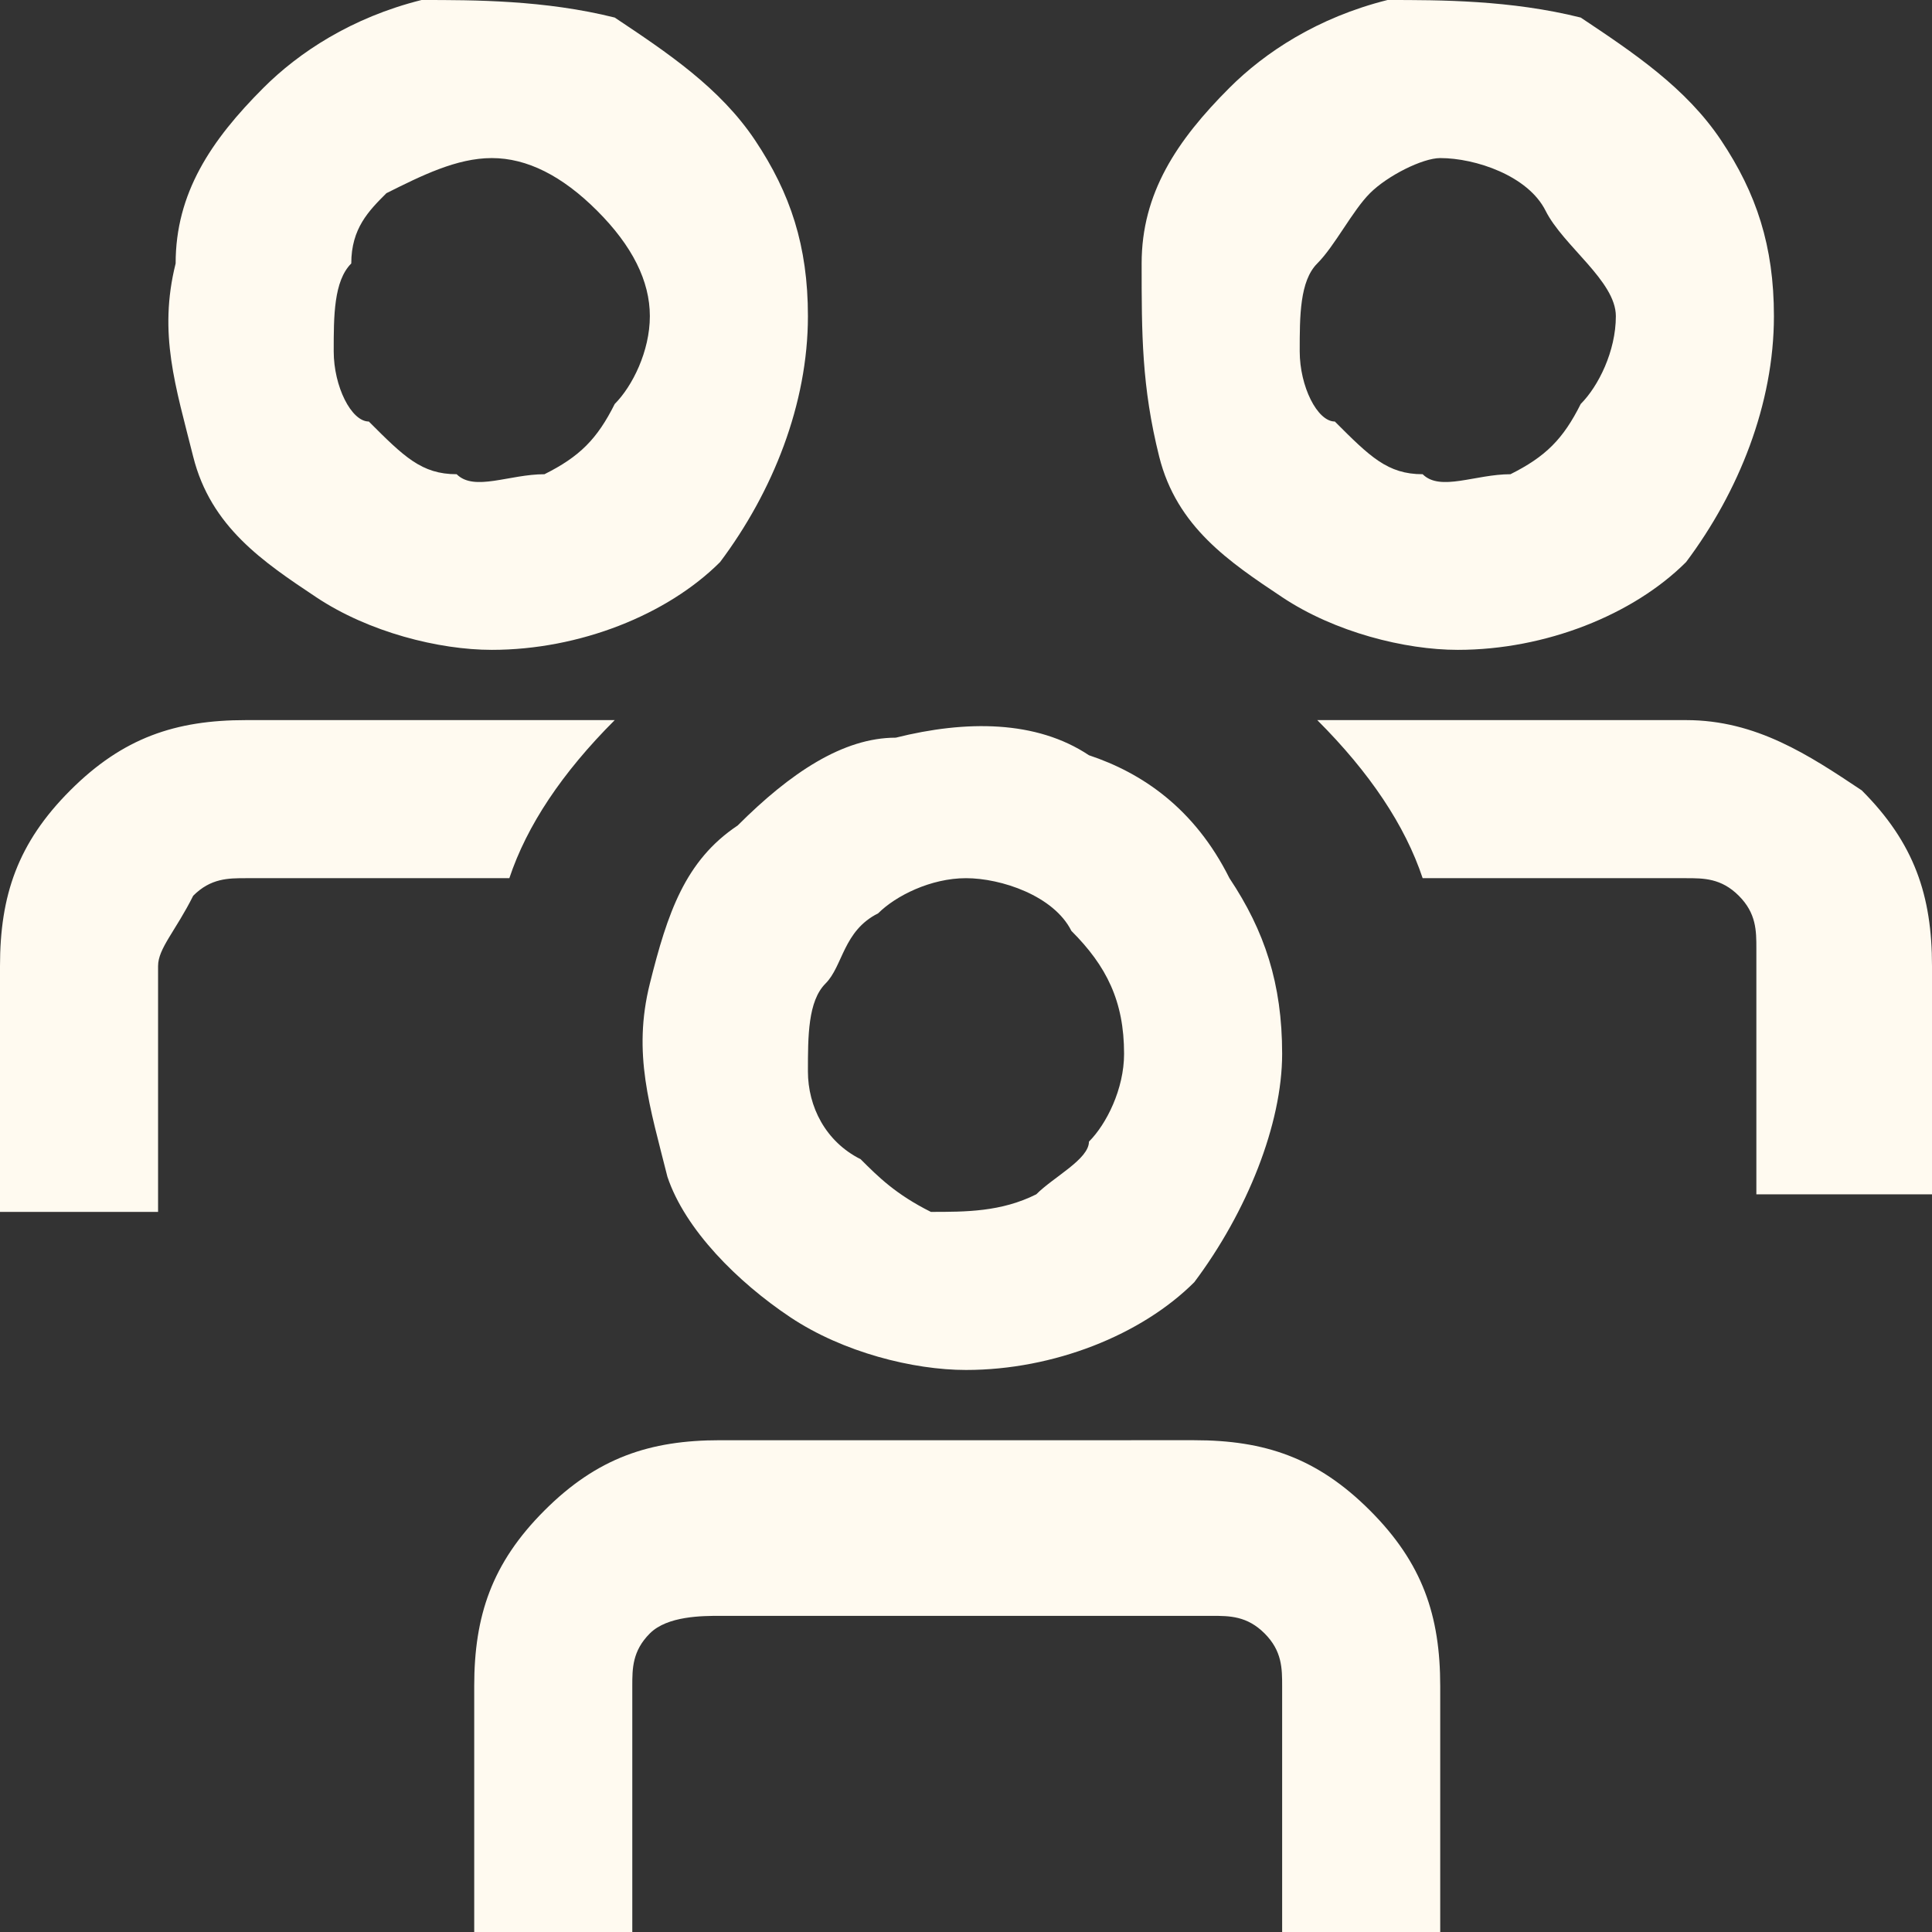 <?xml version="1.0" encoding="utf-8"?>
<!-- Generator: Adobe Illustrator 28.1.0, SVG Export Plug-In . SVG Version: 6.00 Build 0)  -->
<svg version="1.1" id="Layer_1" xmlns="http://www.w3.org/2000/svg" xmlns:xlink="http://www.w3.org/1999/xlink" x="0px" y="0px"
	 viewBox="0 0 11 11" style="enable-background:new 0 0 11 11;" xml:space="preserve">
<rect x="0" y="0" width="11" height="11" fill="#333333" stroke="none"/>
<style type="text/css">
	.st0{fill:#FFFAF0;}
</style>
<path class="st0" d="M2.9,5H1.4C1.3,5,1.2,5,1.1,5.1C1,5.3,0.9,5.4,0.9,5.5v1.4H0V5.5c0-0.4,0.1-0.7,0.4-1s0.6-0.4,1-0.4h2.1
	C3.2,4.4,3,4.7,2.9,5z M9.6,4.1H7.5C7.8,4.4,8,4.7,8.1,5h1.5c0.1,0,0.2,0,0.3,0.1S10,5.3,10,5.4v1.4h1V5.5c0-0.4-0.1-0.7-0.4-1
	C10.3,4.3,10,4.1,9.6,4.1z M7.3,6c0-0.4-0.1-0.7-0.3-1C6.8,4.6,6.5,4.4,6.2,4.3C5.9,4.1,5.5,4.1,5.1,4.2c-0.3,0-0.6,0.2-0.9,0.5
	C3.9,4.9,3.8,5.2,3.7,5.6s0,0.7,0.1,1.1C3.9,7,4.2,7.3,4.5,7.5s0.7,0.3,1,0.3c0.5,0,1-0.2,1.3-0.5C7.1,6.9,7.3,6.4,7.3,6z M6.4,6
	c0,0.2-0.1,0.4-0.2,0.5c0,0.1-0.2,0.2-0.3,0.3C5.7,6.9,5.5,6.9,5.3,6.9C5.1,6.8,5,6.7,4.9,6.6C4.7,6.5,4.6,6.3,4.6,6.1
	c0-0.2,0-0.4,0.1-0.5S4.8,5.3,5,5.2C5.1,5.1,5.3,5,5.5,5S6,5.1,6.1,5.3C6.3,5.5,6.4,5.7,6.4,6z M8.2,9.6c0-0.4-0.1-0.7-0.4-1
	s-0.6-0.4-1-0.4H4.1c-0.4,0-0.7,0.1-1,0.4s-0.4,0.6-0.4,1V11h0.9V9.6c0-0.1,0-0.2,0.1-0.3S4,9.2,4.1,9.2h2.8c0.1,0,0.2,0,0.3,0.1
	c0.1,0.1,0.1,0.2,0.1,0.3V11h0.9V9.6z M10.1,1.8c0-0.4-0.1-0.7-0.3-1S9.3,0.3,9,0.1C8.6,0,8.2,0,7.9,0C7.5,0.1,7.2,0.3,7,0.5
	c-0.3,0.3-0.5,0.6-0.5,1s0,0.7,0.1,1.1S7,3.2,7.3,3.4c0.3,0.2,0.7,0.3,1,0.3c0.5,0,1-0.2,1.3-0.5C9.9,2.8,10.1,2.3,10.1,1.8z
	 M9.2,1.8C9.2,2,9.1,2.2,9,2.3C8.9,2.5,8.8,2.6,8.6,2.7c-0.2,0-0.4,0.1-0.5,0c-0.2,0-0.3-0.1-0.5-0.3C7.5,2.4,7.4,2.2,7.4,2
	s0-0.4,0.1-0.5s0.2-0.3,0.3-0.4C7.9,1,8.1,0.9,8.2,0.9c0.2,0,0.5,0.1,0.6,0.3S9.2,1.6,9.2,1.8z M4.6,1.8c0-0.4-0.1-0.7-0.3-1
	C4.1,0.5,3.8,0.3,3.5,0.1C3.1,0,2.7,0,2.4,0C2,0.1,1.7,0.3,1.5,0.5C1.2,0.8,1,1.1,1,1.5C0.9,1.9,1,2.2,1.1,2.6s0.4,0.6,0.7,0.8
	s0.7,0.3,1,0.3c0.5,0,1-0.2,1.3-0.5C4.4,2.8,4.6,2.3,4.6,1.8z M3.7,1.8c0,0.2-0.1,0.4-0.2,0.5C3.4,2.5,3.3,2.6,3.1,2.7
	c-0.2,0-0.4,0.1-0.5,0c-0.2,0-0.3-0.1-0.5-0.3C2,2.4,1.9,2.2,1.9,2s0-0.4,0.1-0.5c0-0.2,0.1-0.3,0.2-0.4C2.4,1,2.6,0.9,2.8,0.9
	S3.2,1,3.4,1.2S3.7,1.6,3.7,1.8z"/>
</svg>

